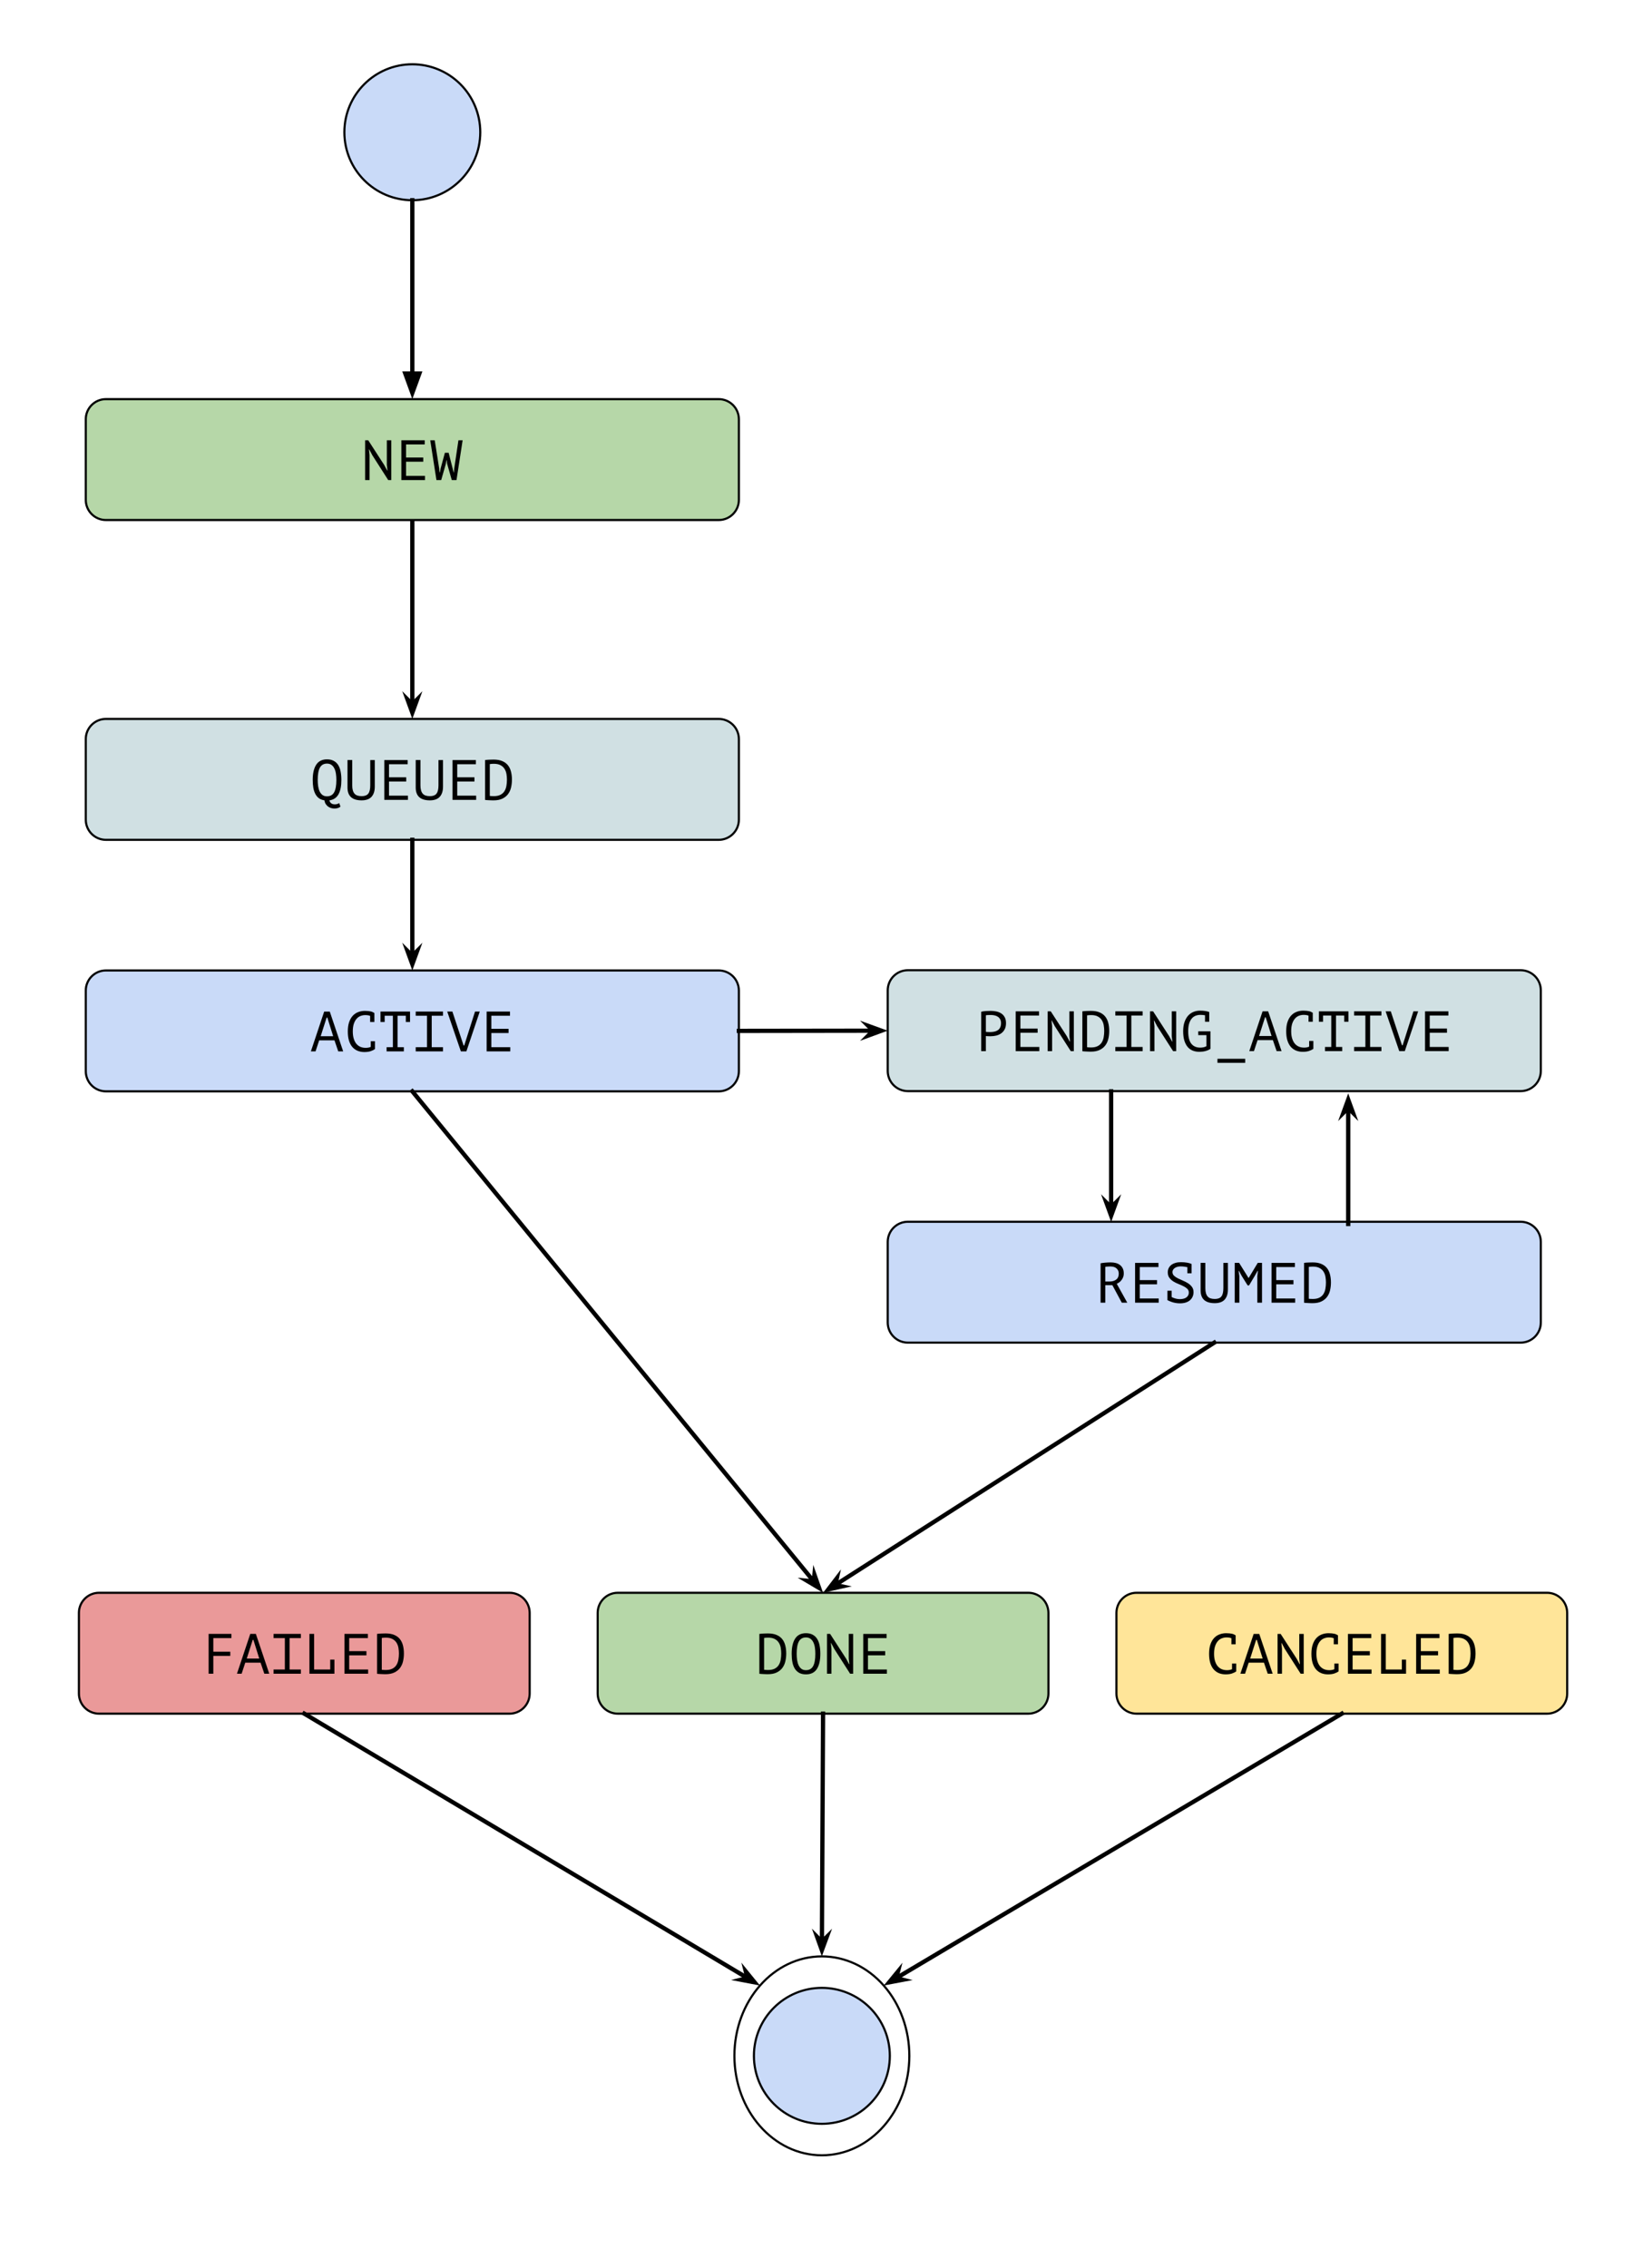 <svg version="1.1" viewBox="0.0 0.0 770.333 1063.0" fill="none" stroke="none" stroke-linecap="square" stroke-miterlimit="10" xmlns:xlink="http://www.w3.org/1999/xlink" xmlns="http://www.w3.org/2000/svg"><clipPath id="p.0"><path d="m0 0l770.333 0l0 1063.0l-770.333 0l0 -1063.0z" clip-rule="nonzero"/></clipPath><g clip-path="url(#p.0)"><path fill="#000000" fill-opacity="0.0" d="m0 0l770.333 0l0 1063.0l-770.333 0z" fill-rule="evenodd"/><path fill="#000000" fill-opacity="0.0" d="m142.668 723.339l0 0" fill-rule="evenodd"/><path stroke="#000000" stroke-width="2.0" stroke-linejoin="round" stroke-linecap="butt" d="m142.668 723.339l0 0" fill-rule="evenodd"/><path fill="#d0e0e3" d="m416.218 464.209l0 0c0 -5.216 4.228 -9.444 9.444 -9.444l287.317 0c2.505 0 4.907 0.995 6.678 2.766c1.771 1.771 2.766 4.173 2.766 6.678l0 37.774c0 5.216 -4.228 9.444 -9.444 9.444l-287.317 0c-5.216 0 -9.444 -4.228 -9.444 -9.444z" fill-rule="evenodd"/><path stroke="#000000" stroke-width="1.0" stroke-linejoin="round" stroke-linecap="butt" d="m416.218 464.209l0 0c0 -5.216 4.228 -9.444 9.444 -9.444l287.317 0c2.505 0 4.907 0.995 6.678 2.766c1.771 1.771 2.766 4.173 2.766 6.678l0 37.774c0 5.216 -4.228 9.444 -9.444 9.444l-287.317 0c-5.216 0 -9.444 -4.228 -9.444 -9.444z" fill-rule="evenodd"/><path fill="#000000" d="m460.036 474.227q1.0 -0.25 2.172 -0.328q1.188 -0.078 2.328 -0.078q1.219 0 2.484 0.25q1.266 0.234 2.312 0.875q1.047 0.641 1.688 1.766q0.656 1.109 0.656 2.844q0 1.703 -0.609 2.875q-0.609 1.172 -1.625 1.906q-1.016 0.734 -2.328 1.062q-1.297 0.312 -2.688 0.312q-0.125 0 -0.438 0q-0.312 0 -0.641 -0.016q-0.328 -0.016 -0.656 -0.031q-0.312 -0.031 -0.453 -0.062l0 7.094l-2.203 0l0 -18.469zm4.547 1.516q-0.688 0 -1.328 0.031q-0.641 0.016 -1.016 0.125l0 7.734q0.141 0.047 0.422 0.062q0.297 0.016 0.609 0.031q0.328 0.016 0.625 0.016q0.297 0 0.422 0q0.906 0 1.797 -0.172q0.906 -0.172 1.625 -0.625q0.719 -0.453 1.156 -1.281q0.438 -0.828 0.438 -2.109q0 -1.094 -0.422 -1.828q-0.406 -0.734 -1.094 -1.172q-0.672 -0.438 -1.531 -0.625q-0.844 -0.188 -1.703 -0.188zm11.634 -1.703l10.953 0l0 1.969l-8.75 0l0 6.109l8.078 0l0 1.969l-8.078 0l0 6.641l8.875 0l0 1.969l-11.078 0l0 -18.656zm18.353 6.984l-1.438 -2.703l-0.109 0l0.266 2.703l0 11.672l-2.078 0l0 -18.656l1.453 0l7.516 11.625l1.375 2.547l0.141 0l-0.297 -2.547l0 -11.625l2.078 0l0 18.656l-1.438 0l-7.469 -11.672zm12.9 -6.984q1.016 -0.141 2.125 -0.172q1.109 -0.047 1.875 -0.047q2.437 0 4.062 0.703q1.641 0.688 2.641 1.938q1.0 1.234 1.438 2.969q0.453 1.719 0.453 3.797q0 1.891 -0.406 3.641q-0.391 1.75 -1.391 3.094q-0.984 1.344 -2.656 2.156q-1.656 0.812 -4.156 0.812q-0.359 0 -0.922 -0.016q-0.547 0 -1.141 -0.047q-0.578 -0.031 -1.109 -0.062q-0.531 -0.031 -0.812 -0.078l0 -18.688zm4.109 1.75q-0.375 0 -0.953 0.031q-0.562 0.031 -0.938 0.109l0 14.922q0.141 0.031 0.391 0.047q0.25 0.016 0.516 0.031q0.266 0 0.516 0.016q0.266 0.016 0.422 0.016q1.937 0 3.156 -0.641q1.219 -0.641 1.875 -1.719q0.672 -1.078 0.906 -2.469q0.25 -1.406 0.25 -2.906q0 -1.297 -0.219 -2.609q-0.219 -1.328 -0.875 -2.391q-0.641 -1.078 -1.859 -1.75q-1.219 -0.688 -3.187 -0.688zm11.353 -1.75l12.797 0l0 1.969l-5.297 0l0 14.719l5.297 0l0 1.969l-12.797 0l0 -1.969l5.281 0l0 -14.719l-5.281 0l0 -1.969zm19.619 6.984l-1.438 -2.703l-0.109 0l0.266 2.703l0 11.672l-2.078 0l0 -18.656l1.453 0l7.516 11.625l1.375 2.547l0.141 0l-0.297 -2.547l0 -11.625l2.078 0l0 18.656l-1.438 0l-7.469 -11.672zm22.431 -5.141q-0.906 -0.188 -2.219 -0.188q-1.125 0 -2.156 0.391q-1.016 0.375 -1.812 1.281q-0.781 0.906 -1.25 2.375q-0.453 1.469 -0.453 3.625q0 3.938 1.438 5.812q1.453 1.859 4.203 1.859q1.703 0 2.906 -0.656l0 -5.203l-3.828 0l0 -1.781l5.719 0l0 8.203q-0.422 0.328 -1.031 0.594q-0.594 0.266 -1.281 0.453q-0.672 0.188 -1.406 0.266q-0.734 0.094 -1.422 0.094q-1.781 0 -3.203 -0.562q-1.406 -0.578 -2.391 -1.766q-0.984 -1.188 -1.531 -3.0q-0.531 -1.828 -0.531 -4.312q0 -2.594 0.672 -4.422q0.672 -1.844 1.766 -3.0q1.094 -1.156 2.5 -1.688q1.406 -0.547 2.906 -0.547q1.594 0 2.625 0.188q1.047 0.172 1.766 0.453l-0.016 0.109l0 4.453l-1.969 0l0 -3.031zm5.837 20.406l13.0 0l0 1.875l-13.0 0l0 -1.875zm25.978 -8.766l-7.172 0l-1.703 5.172l-2.188 0l6.234 -18.656l2.625 0l6.281 18.656l-2.312 0l-1.766 -5.172zm-6.469 -1.922l5.859 0l-2.75 -8.766l-0.312 0l-2.797 8.766zm23.181 -9.547q-0.453 -0.172 -1.0 -0.266q-0.547 -0.094 -1.312 -0.094q-1.094 0 -2.156 0.406q-1.047 0.391 -1.859 1.297q-0.812 0.906 -1.312 2.375q-0.484 1.453 -0.484 3.594q0 1.922 0.438 3.359q0.438 1.438 1.219 2.406q0.797 0.953 1.906 1.438q1.109 0.469 2.469 0.469q0.688 0 1.281 -0.109q0.609 -0.125 1.109 -0.344l0 -2.656l1.969 0l0 3.594l0.031 0.047q-0.797 0.625 -2.031 1.031q-1.219 0.406 -2.984 0.406q-1.672 0 -3.109 -0.562q-1.422 -0.578 -2.469 -1.75q-1.031 -1.172 -1.609 -3.0q-0.562 -1.828 -0.562 -4.328q0 -2.609 0.641 -4.438q0.641 -1.828 1.734 -2.984q1.094 -1.156 2.547 -1.688q1.453 -0.547 3.094 -0.547q0.906 0 1.578 0.078q0.672 0.062 1.172 0.188q0.516 0.109 0.891 0.297q0.391 0.188 0.766 0.422l0.031 0l0 4.219l-1.984 0l0 -2.859zm4.853 -2.016l13.859 0l0 4.875l-1.969 0l0 -2.906l-3.859 0l0 14.719l2.922 0l0 1.969l-8.078 0l0 -1.969l2.938 0l0 -14.719l-3.844 0l0 2.906l-1.969 0l0 -4.875zm16.525 0l12.797 0l0 1.969l-5.297 0l0 14.719l5.297 0l0 1.969l-12.797 0l0 -1.969l5.281 0l0 -14.719l-5.281 0l0 -1.969zm22.447 15.906l0.297 0l5.062 -15.906l2.219 0l-6.266 18.656l-2.594 0l-6.391 -18.656l2.422 0l5.25 15.906zm10.806 -15.906l10.953 0l0 1.969l-8.75 0l0 6.109l8.078 0l0 1.969l-8.078 0l0 6.641l8.875 0l0 1.969l-11.078 0l0 -18.656z" fill-rule="nonzero"/><path fill="#c9daf8" d="m416.218 582.103l0 0c0 -5.216 4.228 -9.444 9.444 -9.444l287.317 0c2.505 0 4.907 0.995 6.678 2.766c1.771 1.771 2.766 4.173 2.766 6.678l0 37.774c0 5.216 -4.228 9.444 -9.444 9.444l-287.317 0c-5.216 0 -9.444 -4.228 -9.444 -9.444z" fill-rule="evenodd"/><path stroke="#000000" stroke-width="1.0" stroke-linejoin="round" stroke-linecap="butt" d="m416.218 582.103l0 0c0 -5.216 4.228 -9.444 9.444 -9.444l287.317 0c2.505 0 4.907 0.995 6.678 2.766c1.771 1.771 2.766 4.173 2.766 6.678l0 37.774c0 5.216 -4.228 9.444 -9.444 9.444l-287.317 0c-5.216 0 -9.444 -4.228 -9.444 -9.444z" fill-rule="evenodd"/><path fill="#000000" d="m516.014 592.121q1.0 -0.188 2.312 -0.297q1.328 -0.109 2.422 -0.109q1.234 0 2.328 0.266q1.109 0.266 1.953 0.891q0.844 0.609 1.344 1.594q0.516 0.984 0.516 2.391q0 1.094 -0.359 1.938q-0.359 0.844 -0.891 1.453q-0.516 0.594 -1.078 0.969q-0.562 0.359 -0.953 0.531l4.922 8.844l-2.578 0l-4.406 -8.203l-3.328 0l0 8.203l-2.203 0l0 -18.469zm4.797 1.516q-0.344 0 -0.719 0q-0.375 0 -0.734 0.031q-0.344 0.016 -0.656 0.047q-0.297 0.031 -0.484 0.078l0 6.875l2.078 0q1.844 0 3.047 -0.906q1.203 -0.906 1.203 -2.812q0 -1.453 -1.0 -2.375q-0.984 -0.938 -2.734 -0.938zm11.384 -1.703l10.953 0l0 1.969l-8.75 0l0 6.109l8.078 0l0 1.969l-8.078 0l0 6.641l8.875 0l0 1.969l-11.078 0l0 -18.656zm17.134 16.016q0.797 0.422 1.797 0.703q1.0 0.281 2.016 0.281q0.875 0 1.641 -0.172q0.781 -0.172 1.344 -0.547q0.578 -0.391 0.906 -0.969q0.344 -0.594 0.344 -1.406q0 -1.094 -0.734 -1.781q-0.734 -0.688 -1.828 -1.219q-1.094 -0.547 -2.375 -1.047q-1.266 -0.5 -2.359 -1.188q-1.094 -0.703 -1.828 -1.703q-0.734 -1.0 -0.734 -2.547q0 -1.094 0.438 -1.969q0.438 -0.891 1.234 -1.5q0.812 -0.609 1.938 -0.938q1.141 -0.344 2.516 -0.344q1.609 0 2.906 0.234q1.312 0.219 2.078 0.594l0.062 -0.016l0 0.047l0.016 0l-0.016 0.078l0 4.266l-1.984 0l0 -2.859q-0.656 -0.156 -1.469 -0.25q-0.797 -0.109 -1.703 -0.109q-0.875 0 -1.578 0.219q-0.703 0.203 -1.203 0.562q-0.484 0.359 -0.766 0.844q-0.266 0.469 -0.266 1.0q0 1.047 0.734 1.75q0.734 0.688 1.828 1.234q1.094 0.547 2.375 1.078q1.281 0.531 2.375 1.234q1.094 0.703 1.828 1.703q0.734 0.984 0.734 2.438q0 1.203 -0.453 2.172q-0.438 0.953 -1.25 1.656q-0.812 0.688 -2.0 1.062q-1.172 0.359 -2.672 0.359q-1.016 0 -1.922 -0.156q-0.906 -0.156 -1.672 -0.391q-0.75 -0.25 -1.359 -0.516q-0.594 -0.266 -0.938 -0.453l0.031 -0.078l0 -4.312l1.969 0l0 2.953zm24.259 -16.016l2.125 0l0 12.453q0 1.672 -0.438 2.906q-0.438 1.219 -1.234 2.016q-0.797 0.781 -1.953 1.156q-1.141 0.359 -2.531 0.359q-3.297 0 -4.969 -1.484q-1.672 -1.5 -1.672 -4.531l0 -12.875l2.219 0l0 11.828q0 1.422 0.281 2.391q0.281 0.969 0.828 1.578q0.547 0.594 1.375 0.859q0.844 0.266 1.969 0.266q2.156 0 3.078 -1.188q0.922 -1.188 0.922 -3.906l0 -11.828zm15.916 6.266l0.266 -2.531l-0.141 0l-1.281 2.281l-2.719 4.562l-0.656 0l-2.859 -4.578l-1.219 -2.266l-0.141 0l0.328 2.5l0 12.422l-2.172 0l0 -18.656l2.062 0l4.422 7.094l0.047 0l4.266 -7.094l2.0 0l0 18.656l-2.203 0l0 -12.391zm6.666 -6.266l10.953 0l0 1.969l-8.75 0l0 6.109l8.078 0l0 1.969l-8.078 0l0 6.641l8.875 0l0 1.969l-11.078 0l0 -18.656zm15.259 0q1.016 -0.141 2.125 -0.172q1.109 -0.047 1.875 -0.047q2.438 0 4.062 0.703q1.641 0.688 2.641 1.938q1.0 1.234 1.438 2.969q0.453 1.719 0.453 3.797q0 1.891 -0.406 3.641q-0.391 1.75 -1.391 3.094q-0.984 1.344 -2.656 2.156q-1.656 0.812 -4.156 0.812q-0.359 0 -0.922 -0.016q-0.547 0 -1.141 -0.047q-0.578 -0.031 -1.109 -0.062q-0.531 -0.031 -0.812 -0.078l0 -18.688zm4.109 1.75q-0.375 0 -0.953 0.031q-0.562 0.031 -0.938 0.109l0 14.922q0.141 0.031 0.391 0.047q0.25 0.016 0.516 0.031q0.266 0 0.516 0.016q0.266 0.016 0.422 0.016q1.938 0 3.156 -0.641q1.219 -0.641 1.875 -1.719q0.672 -1.078 0.906 -2.469q0.25 -1.406 0.25 -2.906q0 -1.297 -0.219 -2.609q-0.219 -1.328 -0.875 -2.391q-0.641 -1.078 -1.859 -1.75q-1.219 -0.688 -3.188 -0.688z" fill-rule="nonzero"/><path fill="#ea9999" d="m37 756.013l0 0c0 -5.216 4.228 -9.444 9.444 -9.444l192.451 0c2.505 0 4.907 0.995 6.678 2.766c1.771 1.771 2.766 4.173 2.766 6.678l0 37.774c0 5.216 -4.228 9.444 -9.444 9.444l-192.451 0c-5.216 0 -9.444 -4.228 -9.444 -9.444z" fill-rule="evenodd"/><path stroke="#000000" stroke-width="1.0" stroke-linejoin="round" stroke-linecap="butt" d="m37 756.013l0 0c0 -5.216 4.228 -9.444 9.444 -9.444l192.451 0c2.505 0 4.907 0.995 6.678 2.766c1.771 1.771 2.766 4.173 2.766 6.678l0 37.774c0 5.216 -4.228 9.444 -9.444 9.444l-192.451 0c-5.216 0 -9.444 -4.228 -9.444 -9.444z" fill-rule="evenodd"/><path fill="#000000" d="m97.814 765.844l10.688 0l0 1.969l-8.484 0l0 6.375l7.953 0l0 1.969l-7.953 0l0 8.344l-2.203 0l0 -18.656zm24.353 13.484l-7.172 0l-1.703 5.172l-2.188 0l6.234 -18.656l2.625 0l6.281 18.656l-2.312 0l-1.766 -5.172zm-6.469 -1.922l5.859 0l-2.75 -8.766l-0.312 0l-2.797 8.766zm12.572 -11.562l12.797 0l0 1.969l-5.297 0l0 14.719l5.297 0l0 1.969l-12.797 0l0 -1.969l5.281 0l0 -14.719l-5.281 0l0 -1.969zm16.806 0l2.203 0l0 16.688l7.547 0l0 -4.641l1.969 0l0 6.609l-11.719 0l0 -18.656zm16.447 0l10.953 0l0 1.969l-8.75 0l0 6.109l8.078 0l0 1.969l-8.078 0l0 6.641l8.875 0l0 1.969l-11.078 0l0 -18.656zm15.259 0q1.016 -0.141 2.125 -0.172q1.109 -0.047 1.875 -0.047q2.438 0 4.062 0.703q1.641 0.688 2.641 1.938q1.0 1.234 1.438 2.969q0.453 1.719 0.453 3.797q0 1.891 -0.406 3.641q-0.391 1.75 -1.391 3.094q-0.984 1.344 -2.656 2.156q-1.656 0.812 -4.156 0.812q-0.359 0 -0.922 -0.016q-0.547 0 -1.141 -0.047q-0.578 -0.031 -1.109 -0.062q-0.531 -0.031 -0.812 -0.078l0 -18.688zm4.109 1.75q-0.375 0 -0.953 0.031q-0.562 0.031 -0.938 0.109l0 14.922q0.141 0.031 0.391 0.047q0.25 0.016 0.516 0.031q0.266 0 0.516 0.016q0.266 0.016 0.422 0.016q1.938 0 3.156 -0.641q1.219 -0.641 1.875 -1.719q0.672 -1.078 0.906 -2.469q0.25 -1.406 0.25 -2.906q0 -1.297 -0.219 -2.609q-0.219 -1.328 -0.875 -2.391q-0.641 -1.078 -1.859 -1.75q-1.219 -0.688 -3.188 -0.688z" fill-rule="nonzero"/><path fill="#000000" fill-opacity="0.0" d="m520.963 511.532l0 61.228" fill-rule="evenodd"/><path stroke="#000000" stroke-width="2.0" stroke-linejoin="round" stroke-linecap="butt" d="m520.963 511.532l0 54.374" fill-rule="evenodd"/><path fill="#000000" stroke="#000000" stroke-width="2.0" stroke-linecap="butt" d="m520.963 565.906l-2.249 -2.249l2.249 6.18l2.249 -6.18z" fill-rule="evenodd"/><path fill="#ffe599" d="m523.451 756.013l0 0c0 -5.216 4.228 -9.444 9.444 -9.444l192.451 0c2.505 0 4.907 0.995 6.678 2.766c1.771 1.771 2.766 4.173 2.766 6.678l0 37.774c0 5.216 -4.228 9.444 -9.444 9.444l-192.451 0c-5.216 0 -9.444 -4.228 -9.444 -9.444z" fill-rule="evenodd"/><path stroke="#000000" stroke-width="1.0" stroke-linejoin="round" stroke-linecap="butt" d="m523.451 756.013l0 0c0 -5.216 4.228 -9.444 9.444 -9.444l192.451 0c2.505 0 4.907 0.995 6.678 2.766c1.771 1.771 2.766 4.173 2.766 6.678l0 37.774c0 5.216 -4.228 9.444 -9.444 9.444l-192.451 0c-5.216 0 -9.444 -4.228 -9.444 -9.444z" fill-rule="evenodd"/><path fill="#000000" d="m577.348 767.86q-0.453 -0.172 -1.0 -0.266q-0.547 -0.094 -1.312 -0.094q-1.094 0 -2.156 0.406q-1.047 0.391 -1.859 1.297q-0.812 0.906 -1.312 2.375q-0.484 1.453 -0.484 3.594q0 1.922 0.438 3.359q0.438 1.438 1.219 2.406q0.797 0.953 1.906 1.438q1.109 0.469 2.469 0.469q0.688 0 1.281 -0.109q0.609 -0.125 1.109 -0.344l0 -2.656l1.969 0l0 3.594l0.031 0.047q-0.797 0.625 -2.031 1.031q-1.219 0.406 -2.984 0.406q-1.672 0 -3.109 -0.562q-1.422 -0.578 -2.469 -1.75q-1.031 -1.172 -1.609 -3.0q-0.562 -1.828 -0.562 -4.328q0 -2.609 0.641 -4.438q0.641 -1.828 1.734 -2.984q1.094 -1.156 2.547 -1.688q1.453 -0.547 3.094 -0.547q0.906 0 1.578 0.078q0.672 0.062 1.172 0.188q0.516 0.109 0.891 0.297q0.391 0.188 0.766 0.422l0.031 0l0 4.219l-1.984 0l0 -2.859zm15.275 11.469l-7.172 0l-1.703 5.172l-2.188 0l6.234 -18.656l2.625 0l6.281 18.656l-2.312 0l-1.766 -5.172zm-6.469 -1.922l5.859 0l-2.75 -8.766l-0.312 0l-2.797 8.766zm16.197 -4.578l-1.438 -2.703l-0.109 0l0.266 2.703l0 11.672l-2.078 0l0 -18.656l1.453 0l7.516 11.625l1.375 2.547l0.141 0l-0.297 -2.547l0 -11.625l2.078 0l0 18.656l-1.438 0l-7.469 -11.672zm22.978 -4.969q-0.453 -0.172 -1.0 -0.266q-0.547 -0.094 -1.312 -0.094q-1.094 0 -2.156 0.406q-1.047 0.391 -1.859 1.297q-0.812 0.906 -1.312 2.375q-0.484 1.453 -0.484 3.594q0 1.922 0.438 3.359q0.438 1.438 1.219 2.406q0.797 0.953 1.906 1.438q1.109 0.469 2.469 0.469q0.688 0 1.281 -0.109q0.609 -0.125 1.109 -0.344l0 -2.656l1.969 0l0 3.594l0.031 0.047q-0.797 0.625 -2.031 1.031q-1.219 0.406 -2.984 0.406q-1.672 0 -3.109 -0.562q-1.422 -0.578 -2.469 -1.75q-1.031 -1.172 -1.609 -3.0q-0.562 -1.828 -0.562 -4.328q0 -2.609 0.641 -4.438q0.641 -1.828 1.734 -2.984q1.094 -1.156 2.547 -1.688q1.453 -0.547 3.094 -0.547q0.906 0 1.578 0.078q0.672 0.062 1.172 0.188q0.516 0.109 0.891 0.297q0.391 0.188 0.766 0.422l0.031 0l0 4.219l-1.984 0l0 -2.859zm6.65 -2.016l10.953 0l0 1.969l-8.75 0l0 6.109l8.078 0l0 1.969l-8.078 0l0 6.641l8.875 0l0 1.969l-11.078 0l0 -18.656zm15.541 0l2.203 0l0 16.688l7.547 0l0 -4.641l1.969 0l0 6.609l-11.719 0l0 -18.656zm16.447 0l10.953 0l0 1.969l-8.75 0l0 6.109l8.078 0l0 1.969l-8.078 0l0 6.641l8.875 0l0 1.969l-11.078 0l0 -18.656zm15.259 0q1.016 -0.141 2.125 -0.172q1.109 -0.047 1.875 -0.047q2.438 0 4.062 0.703q1.641 0.688 2.641 1.938q1.0 1.234 1.438 2.969q0.453 1.719 0.453 3.797q0 1.891 -0.406 3.641q-0.391 1.75 -1.391 3.094q-0.984 1.344 -2.656 2.156q-1.656 0.812 -4.156 0.812q-0.359 0 -0.922 -0.016q-0.547 0 -1.141 -0.047q-0.578 -0.031 -1.109 -0.062q-0.531 -0.031 -0.812 -0.078l0 -18.688zm4.109 1.75q-0.375 0 -0.953 0.031q-0.562 0.031 -0.938 0.109l0 14.922q0.141 0.031 0.391 0.047q0.25 0.016 0.516 0.031q0.266 0 0.516 0.016q0.266 0.016 0.422 0.016q1.938 0 3.156 -0.641q1.219 -0.641 1.875 -1.719q0.672 -1.078 0.906 -2.469q0.25 -1.406 0.25 -2.906q0 -1.297 -0.219 -2.609q-0.219 -1.328 -0.875 -2.391q-0.641 -1.078 -1.859 -1.75q-1.219 -0.688 -3.188 -0.688z" fill-rule="nonzero"/><path fill="#b6d7a8" d="m280.226 756.013l0 0c0 -5.216 4.228 -9.444 9.444 -9.444l192.451 0c2.505 0 4.907 0.995 6.678 2.766c1.771 1.771 2.766 4.173 2.766 6.678l0 37.774c0 5.216 -4.228 9.444 -9.444 9.444l-192.451 0c-5.216 0 -9.444 -4.228 -9.444 -9.444z" fill-rule="evenodd"/><path stroke="#000000" stroke-width="1.0" stroke-linejoin="round" stroke-linecap="butt" d="m280.226 756.013l0 0c0 -5.216 4.228 -9.444 9.444 -9.444l192.451 0c2.505 0 4.907 0.995 6.678 2.766c1.771 1.771 2.766 4.173 2.766 6.678l0 37.774c0 5.216 -4.228 9.444 -9.444 9.444l-192.451 0c-5.216 0 -9.444 -4.228 -9.444 -9.444z" fill-rule="evenodd"/><path fill="#000000" d="m356.033 765.844q1.016 -0.141 2.125 -0.172q1.109 -0.047 1.875 -0.047q2.438 0 4.062 0.703q1.641 0.688 2.641 1.938q1.0 1.234 1.438 2.969q0.453 1.719 0.453 3.797q0 1.891 -0.406 3.641q-0.391 1.75 -1.391 3.094q-0.984 1.344 -2.656 2.156q-1.656 0.812 -4.156 0.812q-0.359 0 -0.922 -0.016q-0.547 0 -1.141 -0.047q-0.578 -0.031 -1.109 -0.062q-0.531 -0.031 -0.812 -0.078l0 -18.688zm4.109 1.75q-0.375 0 -0.953 0.031q-0.562 0.031 -0.938 0.109l0 14.922q0.141 0.031 0.391 0.047q0.25 0.016 0.516 0.031q0.266 0 0.516 0.016q0.266 0.016 0.422 0.016q1.938 0 3.156 -0.641q1.219 -0.641 1.875 -1.719q0.672 -1.078 0.906 -2.469q0.25 -1.406 0.25 -2.906q0 -1.297 -0.219 -2.609q-0.219 -1.328 -0.875 -2.391q-0.641 -1.078 -1.859 -1.75q-1.219 -0.688 -3.188 -0.688zm11.041 7.578q0 -4.641 1.641 -7.141q1.641 -2.516 5.047 -2.516q1.875 0 3.156 0.703q1.297 0.688 2.094 1.953q0.797 1.266 1.141 3.047q0.359 1.766 0.359 3.953q0 4.641 -1.641 7.141q-1.641 2.5 -5.109 2.5q-1.844 0 -3.125 -0.688q-1.266 -0.688 -2.078 -1.953q-0.797 -1.266 -1.141 -3.031q-0.344 -1.781 -0.344 -3.969zm2.344 0q0 1.547 0.203 2.938q0.203 1.375 0.703 2.438q0.5 1.047 1.328 1.672q0.828 0.625 2.109 0.625q2.297 0 3.344 -1.859q1.062 -1.875 1.062 -5.812q0 -1.516 -0.203 -2.906q-0.203 -1.406 -0.719 -2.453q-0.5 -1.062 -1.359 -1.688q-0.844 -0.625 -2.125 -0.625q-2.266 0 -3.312 1.875q-1.031 1.875 -1.031 5.797zm17.587 -2.344l-1.438 -2.703l-0.109 0l0.266 2.703l0 11.672l-2.078 0l0 -18.656l1.453 0l7.516 11.625l1.375 2.547l0.141 0l-0.297 -2.547l0 -11.625l2.078 0l0 18.656l-1.438 0l-7.469 -11.672zm13.634 -6.984l10.953 0l0 1.969l-8.75 0l0 6.109l8.078 0l0 1.969l-8.078 0l0 6.641l8.875 0l0 1.969l-11.078 0l0 -18.656z" fill-rule="nonzero"/><path fill="#d0e0e3" d="m40.218 346.423l0 0c0 -5.216 4.228 -9.444 9.444 -9.444l287.317 0c2.505 0 4.907 0.995 6.678 2.766c1.771 1.771 2.766 4.173 2.766 6.678l0 37.774c0 5.216 -4.228 9.444 -9.444 9.444l-287.317 0c-5.216 0 -9.444 -4.228 -9.444 -9.444z" fill-rule="evenodd"/><path stroke="#000000" stroke-width="1.0" stroke-linejoin="round" stroke-linecap="butt" d="m40.218 346.423l0 0c0 -5.216 4.228 -9.444 9.444 -9.444l287.317 0c2.505 0 4.907 0.995 6.678 2.766c1.771 1.771 2.766 4.173 2.766 6.678l0 37.774c0 5.216 -4.228 9.444 -9.444 9.444l-287.317 0c-5.216 0 -9.444 -4.228 -9.444 -9.444z" fill-rule="evenodd"/><path fill="#000000" d="m146.62 365.582q0 -4.641 1.641 -7.141q1.641 -2.516 5.047 -2.516q1.875 0 3.156 0.703q1.297 0.688 2.094 1.953q0.797 1.266 1.141 3.047q0.359 1.766 0.359 3.953q0 4.297 -1.359 6.734q-1.359 2.438 -4.266 2.828q0.234 0.938 0.891 1.406q0.656 0.469 1.672 0.469q1.141 0 2.047 -0.594l0.578 1.625q-0.359 0.438 -1.156 0.688q-0.781 0.25 -1.641 0.25q-0.719 0 -1.484 -0.203q-0.75 -0.203 -1.422 -0.656q-0.656 -0.453 -1.156 -1.188q-0.484 -0.719 -0.656 -1.812q-1.516 -0.219 -2.562 -0.969q-1.031 -0.766 -1.688 -2.0q-0.656 -1.25 -0.953 -2.906q-0.281 -1.672 -0.281 -3.672zm2.344 0q0 1.547 0.203 2.938q0.203 1.375 0.703 2.438q0.5 1.047 1.328 1.672q0.828 0.625 2.109 0.625q2.297 0 3.344 -1.859q1.062 -1.875 1.062 -5.812q0 -1.516 -0.203 -2.906q-0.203 -1.406 -0.719 -2.453q-0.5 -1.062 -1.359 -1.688q-0.844 -0.625 -2.125 -0.625q-2.266 0 -3.312 1.875q-1.031 1.875 -1.031 5.797zm24.634 -9.328l2.125 0l0 12.453q0 1.672 -0.438 2.906q-0.438 1.219 -1.234 2.016q-0.797 0.781 -1.953 1.156q-1.141 0.359 -2.531 0.359q-3.297 0 -4.969 -1.484q-1.672 -1.5 -1.672 -4.531l0 -12.875l2.219 0l0 11.828q0 1.422 0.281 2.391q0.281 0.969 0.828 1.578q0.547 0.594 1.375 0.859q0.844 0.266 1.969 0.266q2.156 0 3.078 -1.188q0.922 -1.188 0.922 -3.906l0 -11.828zm6.587 0l10.953 0l0 1.969l-8.75 0l0 6.109l8.078 0l0 1.969l-8.078 0l0 6.641l8.875 0l0 1.969l-11.078 0l0 -18.656zm25.4 0l2.125 0l0 12.453q0 1.672 -0.438 2.906q-0.438 1.219 -1.234 2.016q-0.797 0.781 -1.953 1.156q-1.141 0.359 -2.531 0.359q-3.297 0 -4.969 -1.484q-1.672 -1.5 -1.672 -4.531l0 -12.875l2.219 0l0 11.828q0 1.422 0.281 2.391q0.281 0.969 0.828 1.578q0.547 0.594 1.375 0.859q0.844 0.266 1.969 0.266q2.156 0 3.078 -1.188q0.922 -1.188 0.922 -3.906l0 -11.828zm6.587 0l10.953 0l0 1.969l-8.75 0l0 6.109l8.078 0l0 1.969l-8.078 0l0 6.641l8.875 0l0 1.969l-11.078 0l0 -18.656zm15.259 0q1.016 -0.141 2.125 -0.172q1.109 -0.047 1.875 -0.047q2.438 0 4.062 0.703q1.641 0.688 2.641 1.938q1.0 1.234 1.438 2.969q0.453 1.719 0.453 3.797q0 1.891 -0.406 3.641q-0.391 1.75 -1.391 3.094q-0.984 1.344 -2.656 2.156q-1.656 0.812 -4.156 0.812q-0.359 0 -0.922 -0.016q-0.547 0 -1.141 -0.047q-0.578 -0.031 -1.109 -0.062q-0.531 -0.031 -0.812 -0.078l0 -18.688zm4.109 1.75q-0.375 0 -0.953 0.031q-0.562 0.031 -0.938 0.109l0 14.922q0.141 0.031 0.391 0.047q0.25 0.016 0.516 0.031q0.266 0 0.516 0.016q0.266 0.016 0.422 0.016q1.938 0 3.156 -0.641q1.219 -0.641 1.875 -1.719q0.672 -1.078 0.906 -2.469q0.25 -1.406 0.25 -2.906q0 -1.297 -0.219 -2.609q-0.219 -1.328 -0.875 -2.391q-0.641 -1.078 -1.859 -1.75q-1.219 -0.688 -3.188 -0.688z" fill-rule="nonzero"/><path fill="#c9daf8" d="m40.218 464.316l0 0c0 -5.216 4.228 -9.444 9.444 -9.444l287.317 0c2.505 0 4.907 0.995 6.678 2.766c1.771 1.771 2.766 4.173 2.766 6.678l0 37.774c0 5.216 -4.228 9.444 -9.444 9.444l-287.317 0c-5.216 0 -9.444 -4.228 -9.444 -9.444z" fill-rule="evenodd"/><path stroke="#000000" stroke-width="1.0" stroke-linejoin="round" stroke-linecap="butt" d="m40.218 464.316l0 0c0 -5.216 4.228 -9.444 9.444 -9.444l287.317 0c2.505 0 4.907 0.995 6.678 2.766c1.771 1.771 2.766 4.173 2.766 6.678l0 37.774c0 5.216 -4.228 9.444 -9.444 9.444l-287.317 0c-5.216 0 -9.444 -4.228 -9.444 -9.444z" fill-rule="evenodd"/><path fill="#000000" d="m156.823 487.631l-7.172 0l-1.703 5.172l-2.188 0l6.234 -18.656l2.625 0l6.281 18.656l-2.312 0l-1.766 -5.172zm-6.469 -1.922l5.859 0l-2.75 -8.766l-0.312 0l-2.797 8.766zm23.181 -9.547q-0.453 -0.172 -1.0 -0.266q-0.547 -0.094 -1.312 -0.094q-1.094 0 -2.156 0.406q-1.047 0.391 -1.859 1.297q-0.812 0.906 -1.312 2.375q-0.484 1.453 -0.484 3.594q0 1.922 0.438 3.359q0.438 1.438 1.219 2.406q0.797 0.953 1.906 1.438q1.109 0.469 2.469 0.469q0.688 0 1.281 -0.109q0.609 -0.125 1.109 -0.344l0 -2.656l1.969 0l0 3.594l0.031 0.047q-0.797 0.625 -2.031 1.031q-1.219 0.406 -2.984 0.406q-1.672 0 -3.109 -0.562q-1.422 -0.578 -2.469 -1.75q-1.031 -1.172 -1.609 -3.0q-0.562 -1.828 -0.562 -4.328q0 -2.609 0.641 -4.438q0.641 -1.828 1.734 -2.984q1.094 -1.156 2.547 -1.688q1.453 -0.547 3.094 -0.547q0.906 0 1.578 0.078q0.672 0.062 1.172 0.188q0.516 0.109 0.891 0.297q0.391 0.188 0.766 0.422l0.031 0l0 4.219l-1.984 0l0 -2.859zm4.853 -2.016l13.859 0l0 4.875l-1.969 0l0 -2.906l-3.859 0l0 14.719l2.922 0l0 1.969l-8.078 0l0 -1.969l2.938 0l0 -14.719l-3.844 0l0 2.906l-1.969 0l0 -4.875zm16.525 0l12.797 0l0 1.969l-5.297 0l0 14.719l5.297 0l0 1.969l-12.797 0l0 -1.969l5.281 0l0 -14.719l-5.281 0l0 -1.969zm22.447 15.906l0.297 0l5.062 -15.906l2.219 0l-6.266 18.656l-2.594 0l-6.391 -18.656l2.422 0l5.25 15.906zm10.806 -15.906l10.953 0l0 1.969l-8.75 0l0 6.109l8.078 0l0 1.969l-8.078 0l0 6.641l8.875 0l0 1.969l-11.078 0l0 -18.656z" fill-rule="nonzero"/><path fill="#000000" fill-opacity="0.0" d="m193.32 393.64l0 61.228" fill-rule="evenodd"/><path stroke="#000000" stroke-width="2.0" stroke-linejoin="round" stroke-linecap="butt" d="m193.32 393.64l0 54.374" fill-rule="evenodd"/><path fill="#000000" stroke="#000000" stroke-width="2.0" stroke-linecap="butt" d="m193.32 448.015l-2.249 -2.249l2.249 6.18l2.249 -6.18z" fill-rule="evenodd"/><path fill="#000000" fill-opacity="0.0" d="m193.32 243.745l0 93.228" fill-rule="evenodd"/><path stroke="#000000" stroke-width="2.0" stroke-linejoin="round" stroke-linecap="butt" d="m193.32 243.745l0 86.374" fill-rule="evenodd"/><path fill="#000000" stroke="#000000" stroke-width="2.0" stroke-linecap="butt" d="m193.32 330.12l-2.249 -2.249l2.249 6.18l2.249 -6.18z" fill-rule="evenodd"/><path fill="#c9daf8" d="m161.462 61.987l0 0c0 -17.595 14.263 -31.858 31.858 -31.858l0 0c8.449 0 16.553 3.356 22.527 9.331c5.975 5.975 9.331 14.078 9.331 22.527l0 0c0 17.595 -14.263 31.858 -31.858 31.858l0 0c-17.595 0 -31.858 -14.263 -31.858 -31.858z" fill-rule="evenodd"/><path stroke="#000000" stroke-width="1.0" stroke-linejoin="round" stroke-linecap="butt" d="m161.462 61.987l0 0c0 -17.595 14.263 -31.858 31.858 -31.858l0 0c8.449 0 16.553 3.356 22.527 9.331c5.975 5.975 9.331 14.078 9.331 22.527l0 0c0 17.595 -14.263 31.858 -31.858 31.858l0 0c-17.595 0 -31.858 -14.263 -31.858 -31.858z" fill-rule="evenodd"/><path fill="#b6d7a8" d="m40.218 196.528l0 0c0 -5.216 4.228 -9.444 9.444 -9.444l287.317 0c2.505 0 4.907 0.995 6.678 2.766c1.771 1.771 2.766 4.173 2.766 6.678l0 37.774c0 5.216 -4.228 9.444 -9.444 9.444l-287.317 0c-5.216 0 -9.444 -4.228 -9.444 -9.444z" fill-rule="evenodd"/><path stroke="#000000" stroke-width="1.0" stroke-linejoin="round" stroke-linecap="butt" d="m40.218 196.528l0 0c0 -5.216 4.228 -9.444 9.444 -9.444l287.317 0c2.505 0 4.907 0.995 6.678 2.766c1.771 1.771 2.766 4.173 2.766 6.678l0 37.774c0 5.216 -4.228 9.444 -9.444 9.444l-287.317 0c-5.216 0 -9.444 -4.228 -9.444 -9.444z" fill-rule="evenodd"/><path fill="#000000" d="m174.548 213.343l-1.438 -2.703l-0.109 0l0.266 2.703l0 11.672l-2.078 0l0 -18.656l1.453 0l7.516 11.625l1.375 2.547l0.141 0l-0.297 -2.547l0 -11.625l2.078 0l0 18.656l-1.438 0l-7.469 -11.672zm13.634 -6.984l10.953 0l0 1.969l-8.75 0l0 6.109l8.078 0l0 1.969l-8.078 0l0 6.641l8.875 0l0 1.969l-11.078 0l0 -18.656zm17.744 13.297l0.141 1.734l0.188 0l0.359 -1.891l1.984 -7.281l1.75 0l1.844 7.219l0.484 1.984l0.125 0l0.172 -1.812l1.969 -13.25l1.969 0l-2.875 18.656l-2.219 0l-2.156 -7.578l-0.266 -1.812l-0.078 0l-0.297 1.844l-2.156 7.547l-2.234 0l-2.906 -18.656l2.094 0l2.109 13.297z" fill-rule="nonzero"/><path fill="#000000" fill-opacity="0.0" d="m193.32 93.845l0 93.228" fill-rule="evenodd"/><path stroke="#000000" stroke-width="2.0" stroke-linejoin="round" stroke-linecap="butt" d="m193.32 93.845l0 81.228" fill-rule="evenodd"/><path fill="#000000" stroke="#000000" stroke-width="2.0" stroke-linecap="butt" d="m190.017 175.073l3.303 9.076l3.303 -9.076z" fill-rule="evenodd"/><path fill="#000000" fill-opacity="0.0" d="m346.423 483.203l69.795 -0.094" fill-rule="evenodd"/><path stroke="#000000" stroke-width="2.0" stroke-linejoin="round" stroke-linecap="butt" d="m346.423 483.203l62.941 -0.085" fill-rule="evenodd"/><path fill="#000000" stroke="#000000" stroke-width="2.0" stroke-linecap="butt" d="m409.364 483.118l-2.246 2.252l6.176 -2.258l-6.183 -2.241z" fill-rule="evenodd"/><path fill="#000000" fill-opacity="0.0" d="m569.32 629.32l-183.433 117.26" fill-rule="evenodd"/><path stroke="#000000" stroke-width="2.0" stroke-linejoin="round" stroke-linecap="butt" d="m569.32 629.32l-177.658 113.568" fill-rule="evenodd"/><path fill="#000000" stroke="#000000" stroke-width="2.0" stroke-linecap="butt" d="m391.662 742.888l0.684 -3.107l-3.995 5.223l6.418 -1.433z" fill-rule="evenodd"/><path fill="#000000" fill-opacity="0.0" d="m193.32 511.534l192.567 235.024" fill-rule="evenodd"/><path stroke="#000000" stroke-width="2.0" stroke-linejoin="round" stroke-linecap="butt" d="m193.32 511.534l188.223 229.722" fill-rule="evenodd"/><path fill="#000000" stroke="#000000" stroke-width="2.0" stroke-linecap="butt" d="m381.543 741.256l-3.165 -0.314l5.656 3.354l-2.177 -6.205z" fill-rule="evenodd"/><path fill="#000000" fill-opacity="0.0" d="m632.118 512.49l0 61.228" fill-rule="evenodd"/><path stroke="#000000" stroke-width="2.0" stroke-linejoin="round" stroke-linecap="butt" d="m632.118 519.344l0 54.374" fill-rule="evenodd"/><path fill="#000000" stroke="#000000" stroke-width="2.0" stroke-linecap="butt" d="m632.118 519.344l2.249 2.249l-2.249 -6.18l-2.249 6.18z" fill-rule="evenodd"/><path fill="#c9daf8" d="m353.483 963.614l0 0c0 -17.595 14.263 -31.858 31.858 -31.858l0 0c8.449 0 16.553 3.356 22.527 9.331c5.975 5.975 9.331 14.078 9.331 22.527l0 0c0 17.595 -14.263 31.858 -31.858 31.858l0 0c-17.595 0 -31.858 -14.263 -31.858 -31.858z" fill-rule="evenodd"/><path stroke="#000000" stroke-width="1.0" stroke-linejoin="round" stroke-linecap="butt" d="m353.483 963.614l0 0c0 -17.595 14.263 -31.858 31.858 -31.858l0 0c8.449 0 16.553 3.356 22.527 9.331c5.975 5.975 9.331 14.078 9.331 22.527l0 0c0 17.595 -14.263 31.858 -31.858 31.858l0 0c-17.595 0 -31.858 -14.263 -31.858 -31.858z" fill-rule="evenodd"/><path fill="#000000" fill-opacity="0.0" d="m344.333 963.614l0 0c0 -25.744 18.36 -46.614 41.008 -46.614l0 0c10.876 0 21.306 4.911 28.997 13.653c7.69 8.742 12.011 20.598 12.011 32.961l0 0c0 25.744 -18.36 46.614 -41.008 46.614l0 0c-22.648 0 -41.008 -20.87 -41.008 -46.614z" fill-rule="evenodd"/><path stroke="#000000" stroke-width="1.0" stroke-linejoin="round" stroke-linecap="butt" d="m344.333 963.614l0 0c0 -25.744 18.36 -46.614 41.008 -46.614l0 0c10.876 0 21.306 4.911 28.997 13.653c7.69 8.742 12.011 20.598 12.011 32.961l0 0c0 25.744 -18.36 46.614 -41.008 46.614l0 0c-22.648 0 -41.008 -20.87 -41.008 -46.614z" fill-rule="evenodd"/><path fill="#000000" fill-opacity="0.0" d="m142.67 803.231l213.669 127.433" fill-rule="evenodd"/><path stroke="#000000" stroke-width="2.0" stroke-linejoin="round" stroke-linecap="butt" d="m142.67 803.231l207.783 123.922" fill-rule="evenodd"/><path fill="#000000" stroke="#000000" stroke-width="2.0" stroke-linecap="butt" d="m350.452 927.153l-3.084 0.78l6.459 1.234l-4.155 -5.097z" fill-rule="evenodd"/><path fill="#000000" fill-opacity="0.0" d="m385.895 803.231l-0.567 113.764" fill-rule="evenodd"/><path stroke="#000000" stroke-width="2.0" stroke-linejoin="round" stroke-linecap="butt" d="m385.895 803.231l-0.533 106.91" fill-rule="evenodd"/><path fill="#000000" stroke="#000000" stroke-width="2.0" stroke-linecap="butt" d="m385.362 910.141l-2.238 -2.26l2.218 6.191l2.28 -6.168z" fill-rule="evenodd"/><path fill="#000000" fill-opacity="0.0" d="m629.12 803.231l-214.772 127.433" fill-rule="evenodd"/><path stroke="#000000" stroke-width="2.0" stroke-linejoin="round" stroke-linecap="butt" d="m629.12 803.231l-208.877 123.936" fill-rule="evenodd"/><path fill="#000000" stroke="#000000" stroke-width="2.0" stroke-linecap="butt" d="m420.243 927.167l0.787 -3.082l-4.167 5.088l6.462 -1.219z" fill-rule="evenodd"/></g></svg>